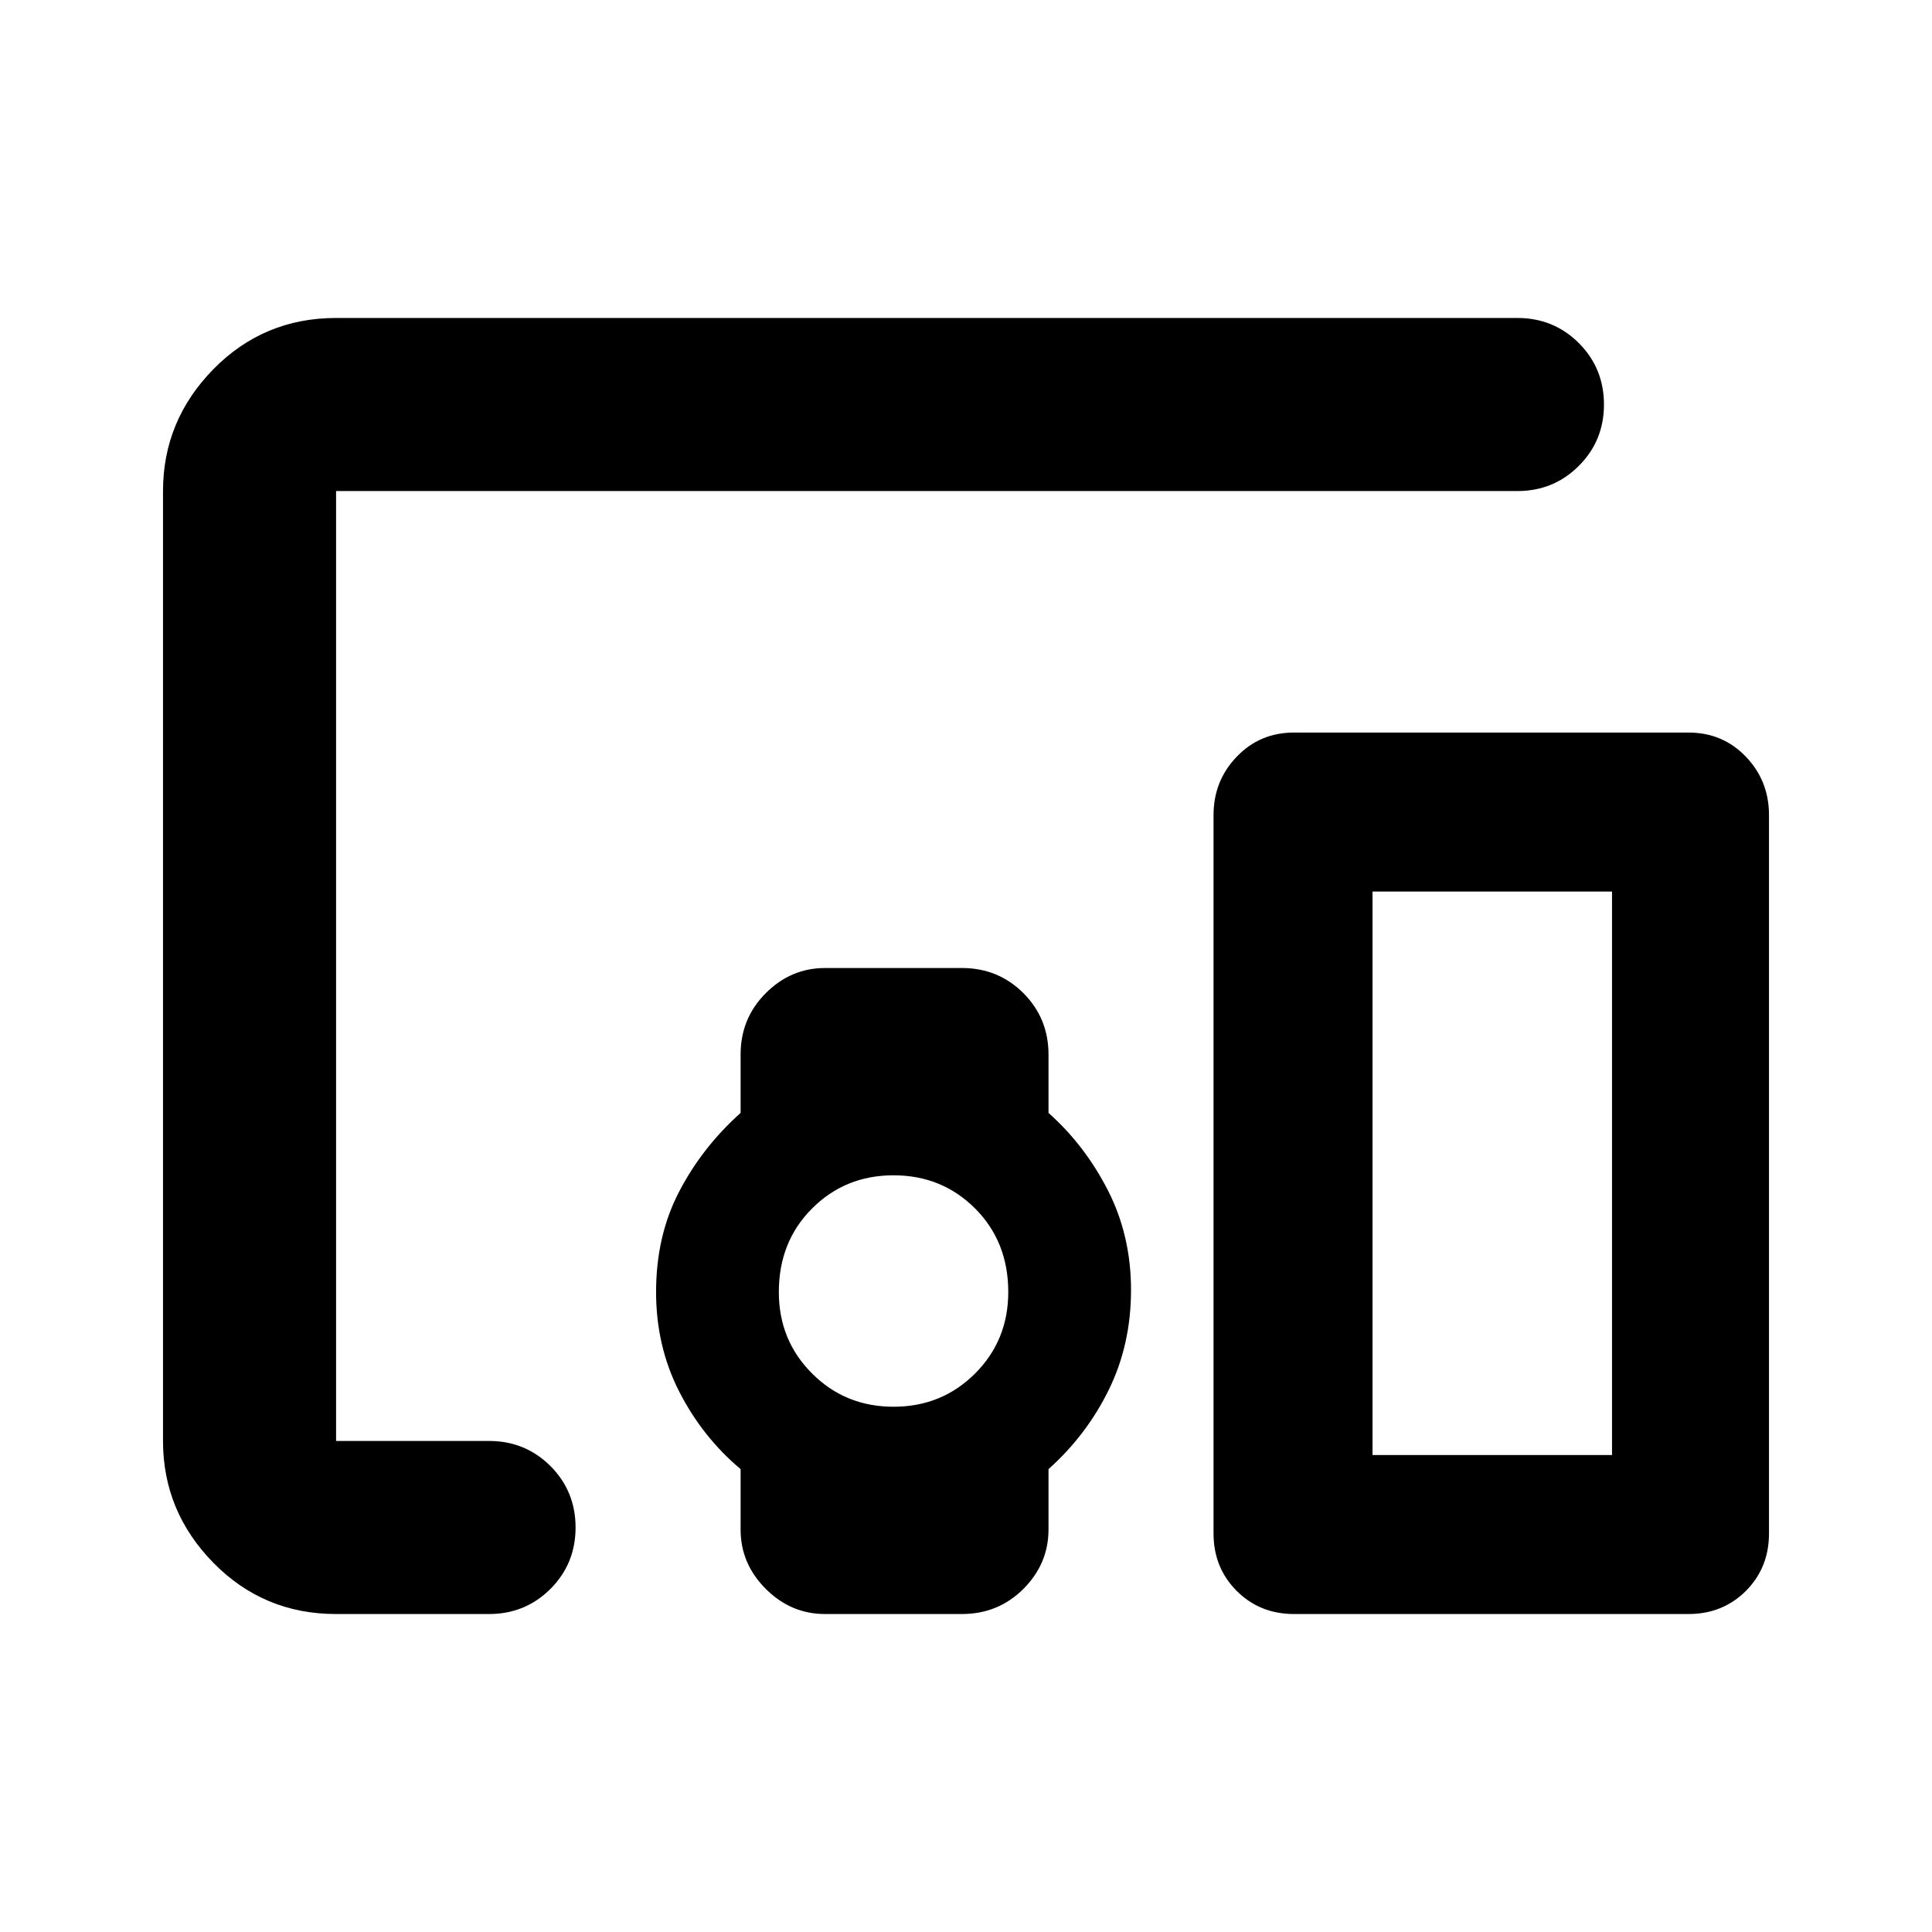 <svg xmlns="http://www.w3.org/2000/svg" height="24" width="24"><path d="M18.85 6.1H4.175v11.8h1.9q.45 0 .763.312.312.313.312.763t-.312.763q-.313.312-.763.312h-1.9q-.9 0-1.525-.637-.625-.638-.625-1.513V6.1q0-.875.625-1.513.625-.637 1.525-.637H18.85q.45 0 .763.312.312.313.312.763t-.312.762q-.313.313-.763.313Zm-8.6 13.95q-.425 0-.737-.312Q9.2 19.425 9.2 19v-.75q-.475-.4-.762-.962-.288-.563-.288-1.238 0-.7.288-1.25.287-.55.762-.975V13.1q0-.45.313-.763.312-.312.737-.312h1.7q.45 0 .763.312.312.313.312.763v.725q.45.4.738.962.287.563.287 1.238t-.275 1.237q-.275.563-.75.988V19q0 .425-.312.738-.313.312-.763.312Zm.85-2.575q.6 0 1.013-.413.412-.412.412-1.012 0-.625-.412-1.038Q11.7 14.6 11.1 14.6q-.6 0-1.012.412-.413.413-.413 1.038 0 .6.413 1.012.412.413 1.012.413Zm4.975 2.575q-.425 0-.712-.287-.288-.288-.288-.713v-8.925q0-.425.288-.725.287-.3.712-.3h4.9q.425 0 .713.3.287.3.287.725v8.925q0 .425-.287.713-.288.287-.713.287Zm.975-1.975h2.975v-7H17.05Z"/></svg>